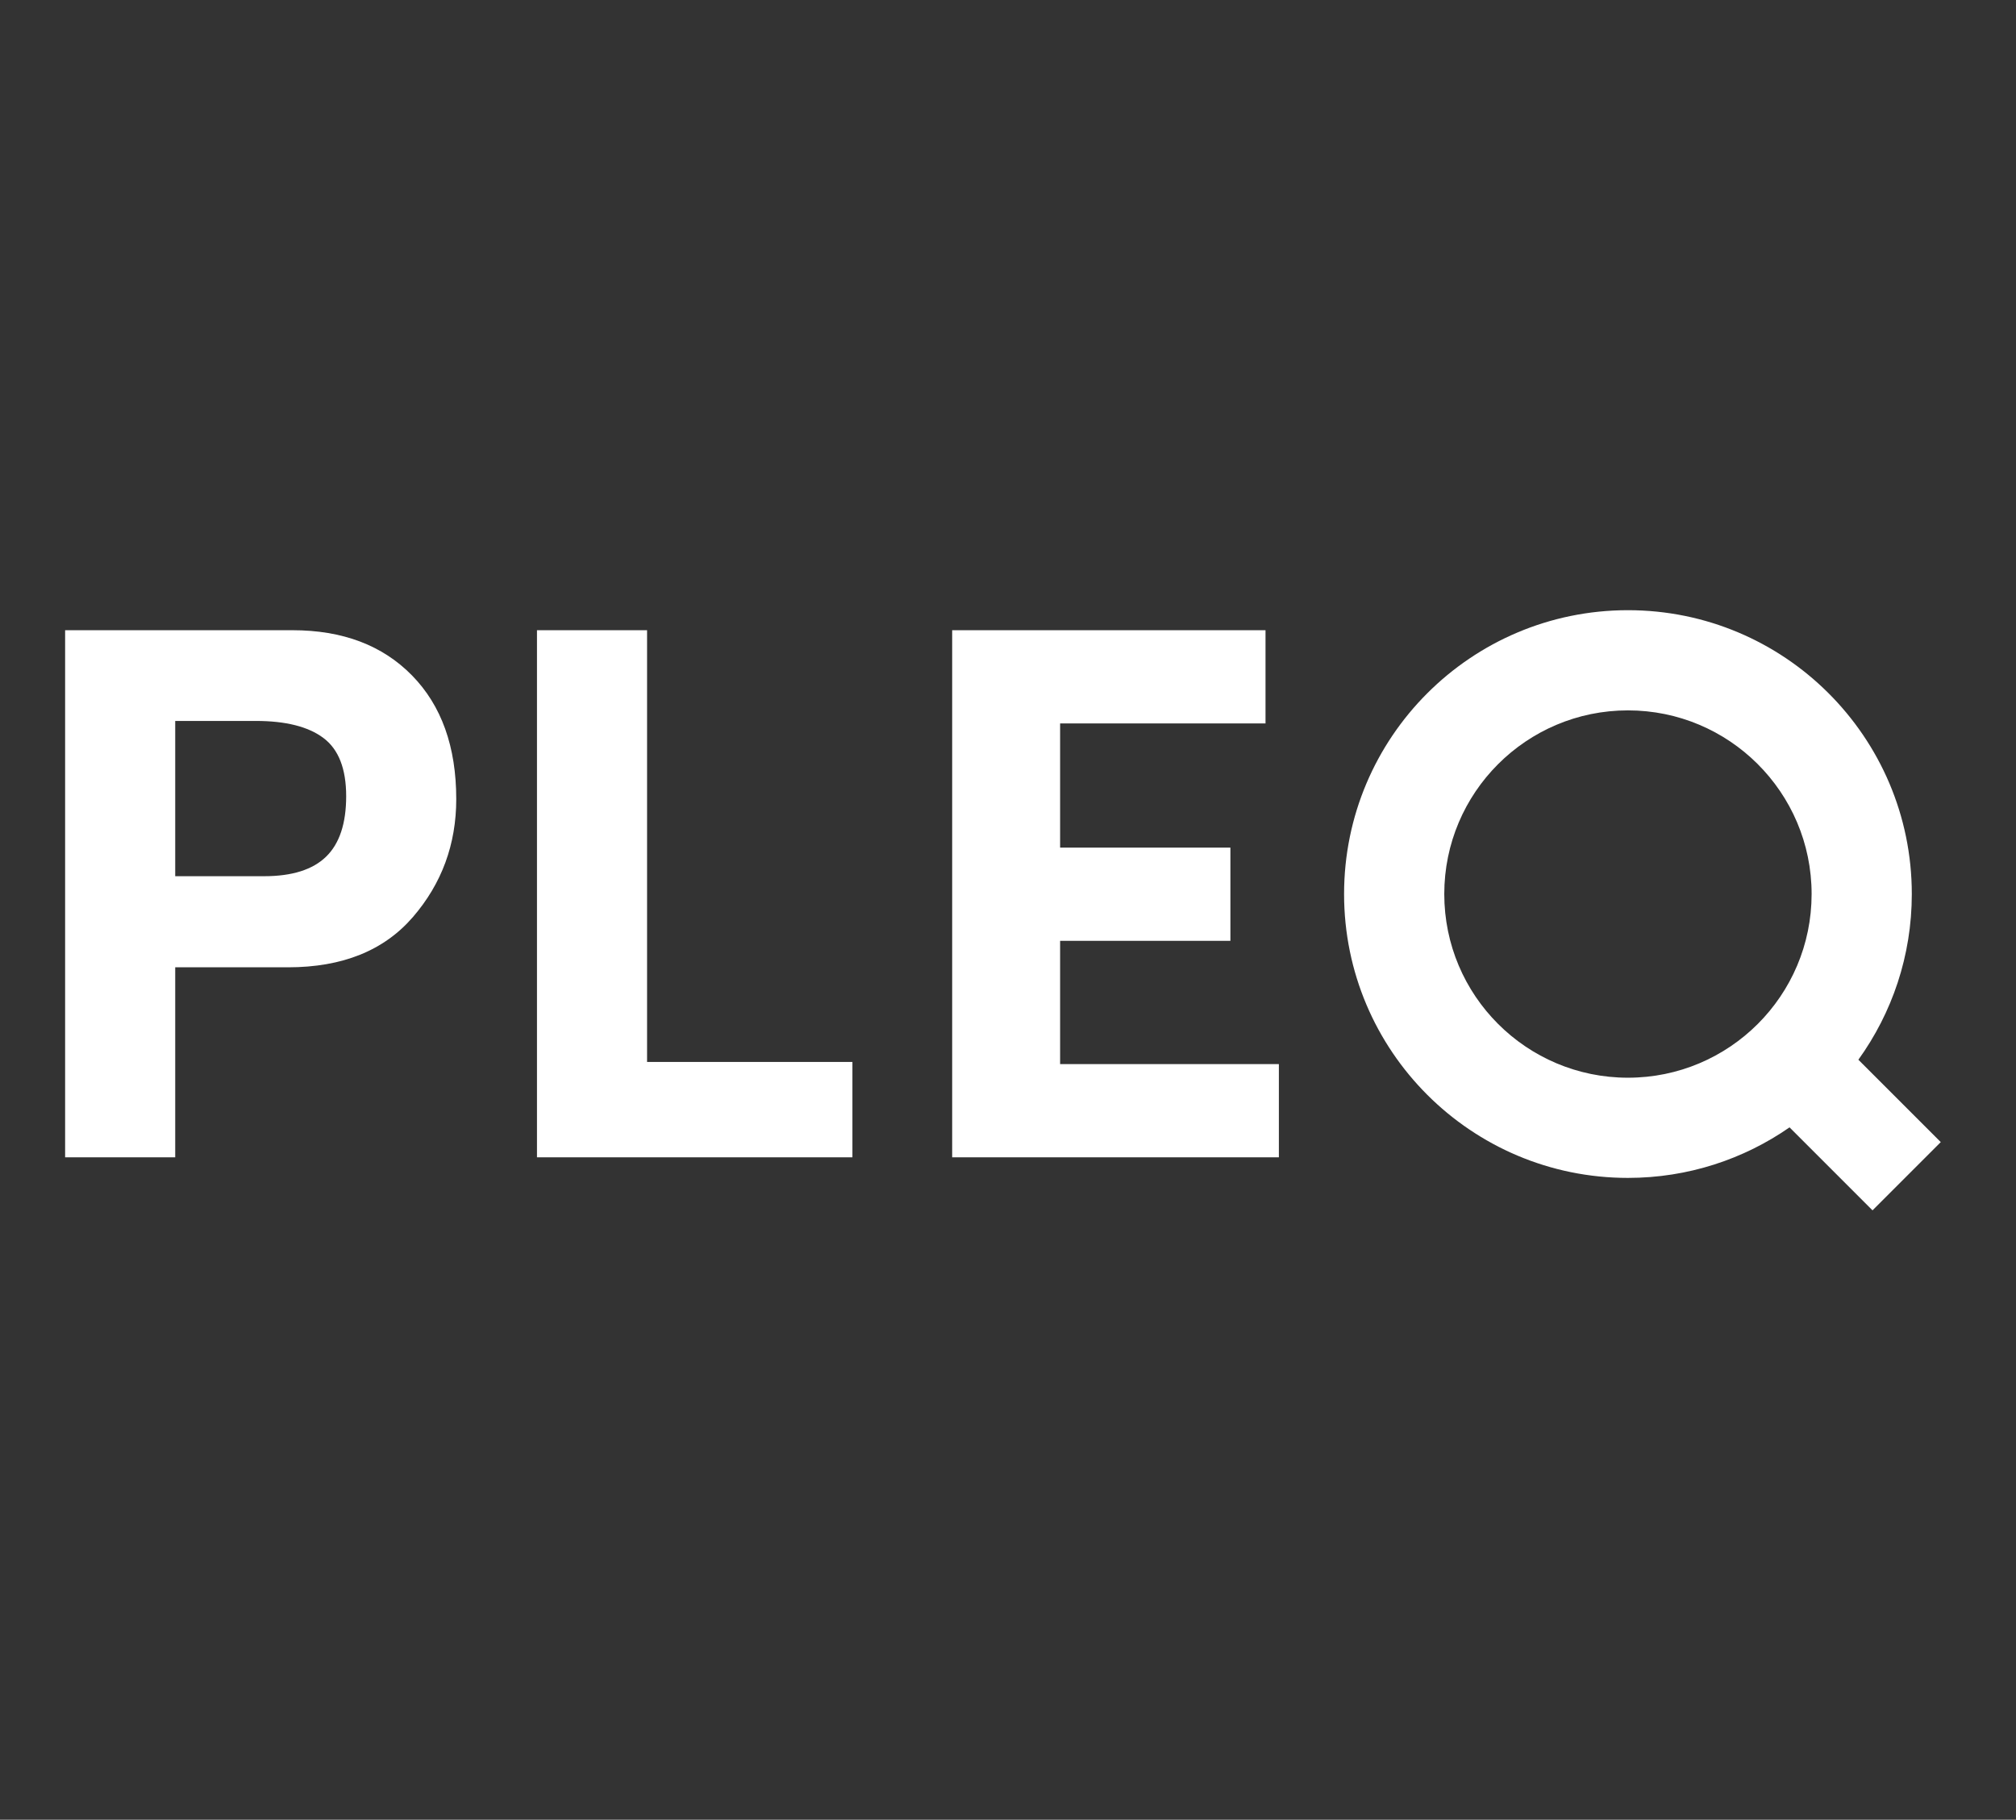 <?xml version="1.0" encoding="utf-8"?>
<!-- Generator: Adobe Illustrator 17.0.0, SVG Export Plug-In . SVG Version: 6.00 Build 0)  -->
<!DOCTYPE svg PUBLIC "-//W3C//DTD SVG 1.1//EN" "http://www.w3.org/Graphics/SVG/1.1/DTD/svg11.dtd">
<svg version="1.1" id="Layer_1" xmlns="http://www.w3.org/2000/svg" xmlns:xlink="http://www.w3.org/1999/xlink" x="0px" y="0px"
	 width="77.547px" height="70px" viewBox="0 0 77.547 70" enable-background="new 0 0 77.547 70" xml:space="preserve">
<rect x="0" y="0" width="77.547" height="70" fill="#333333" stroke="none"/>
<path fill="#FFFFFF" d="M6.74,44.519H2.505V24.242h8.742c1.931,0,3.464,0.579,4.6,1.738s1.703,2.745,1.703,4.759
	c0,1.738-0.557,3.251-1.669,4.539c-1.113,1.287-2.712,1.931-4.8,1.931H6.74V44.519z M10.157,33.705c1.076,0,1.871-0.25,2.387-0.752
	c0.515-0.501,0.772-1.276,0.772-2.325c0-1.057-0.292-1.804-0.876-2.241c-0.584-0.437-1.451-0.655-2.6-0.655h-3.1v5.973H10.157z"/>
<path fill="#FFFFFF" d="M24.89,40.85h7.899v3.669H20.655V24.242h4.235C24.89,24.242,24.89,40.85,24.89,40.85z"/>
<path fill="#FFFFFF" d="M48.679,27.829h-7.901v4.776h6.55v3.586h-6.55v4.742h8.415v3.586H36.626V24.242h12.053V27.829z"/>
<path fill="#FFFFFF" d="M71.484,40.764c1.292-1.794,2.055-3.993,2.055-6.373c0-3.025-1.231-5.763-3.218-7.74
	c-1.974-1.965-4.696-3.179-7.701-3.179c-6.031,0-10.919,4.889-10.919,10.919c0,6.031,4.889,10.919,10.919,10.919
	c2.31,0,4.452-0.719,6.216-1.944l3.192,3.192l2.625-2.625L71.484,40.764z M62.62,41.456c-3.902,0-7.065-3.163-7.065-7.065
	s3.163-7.065,7.065-7.065c1.945,0,3.705,0.786,4.983,2.057c1.286,1.28,2.082,3.051,2.082,5.008
	C69.685,38.293,66.522,41.456,62.62,41.456z"/>
</svg>
